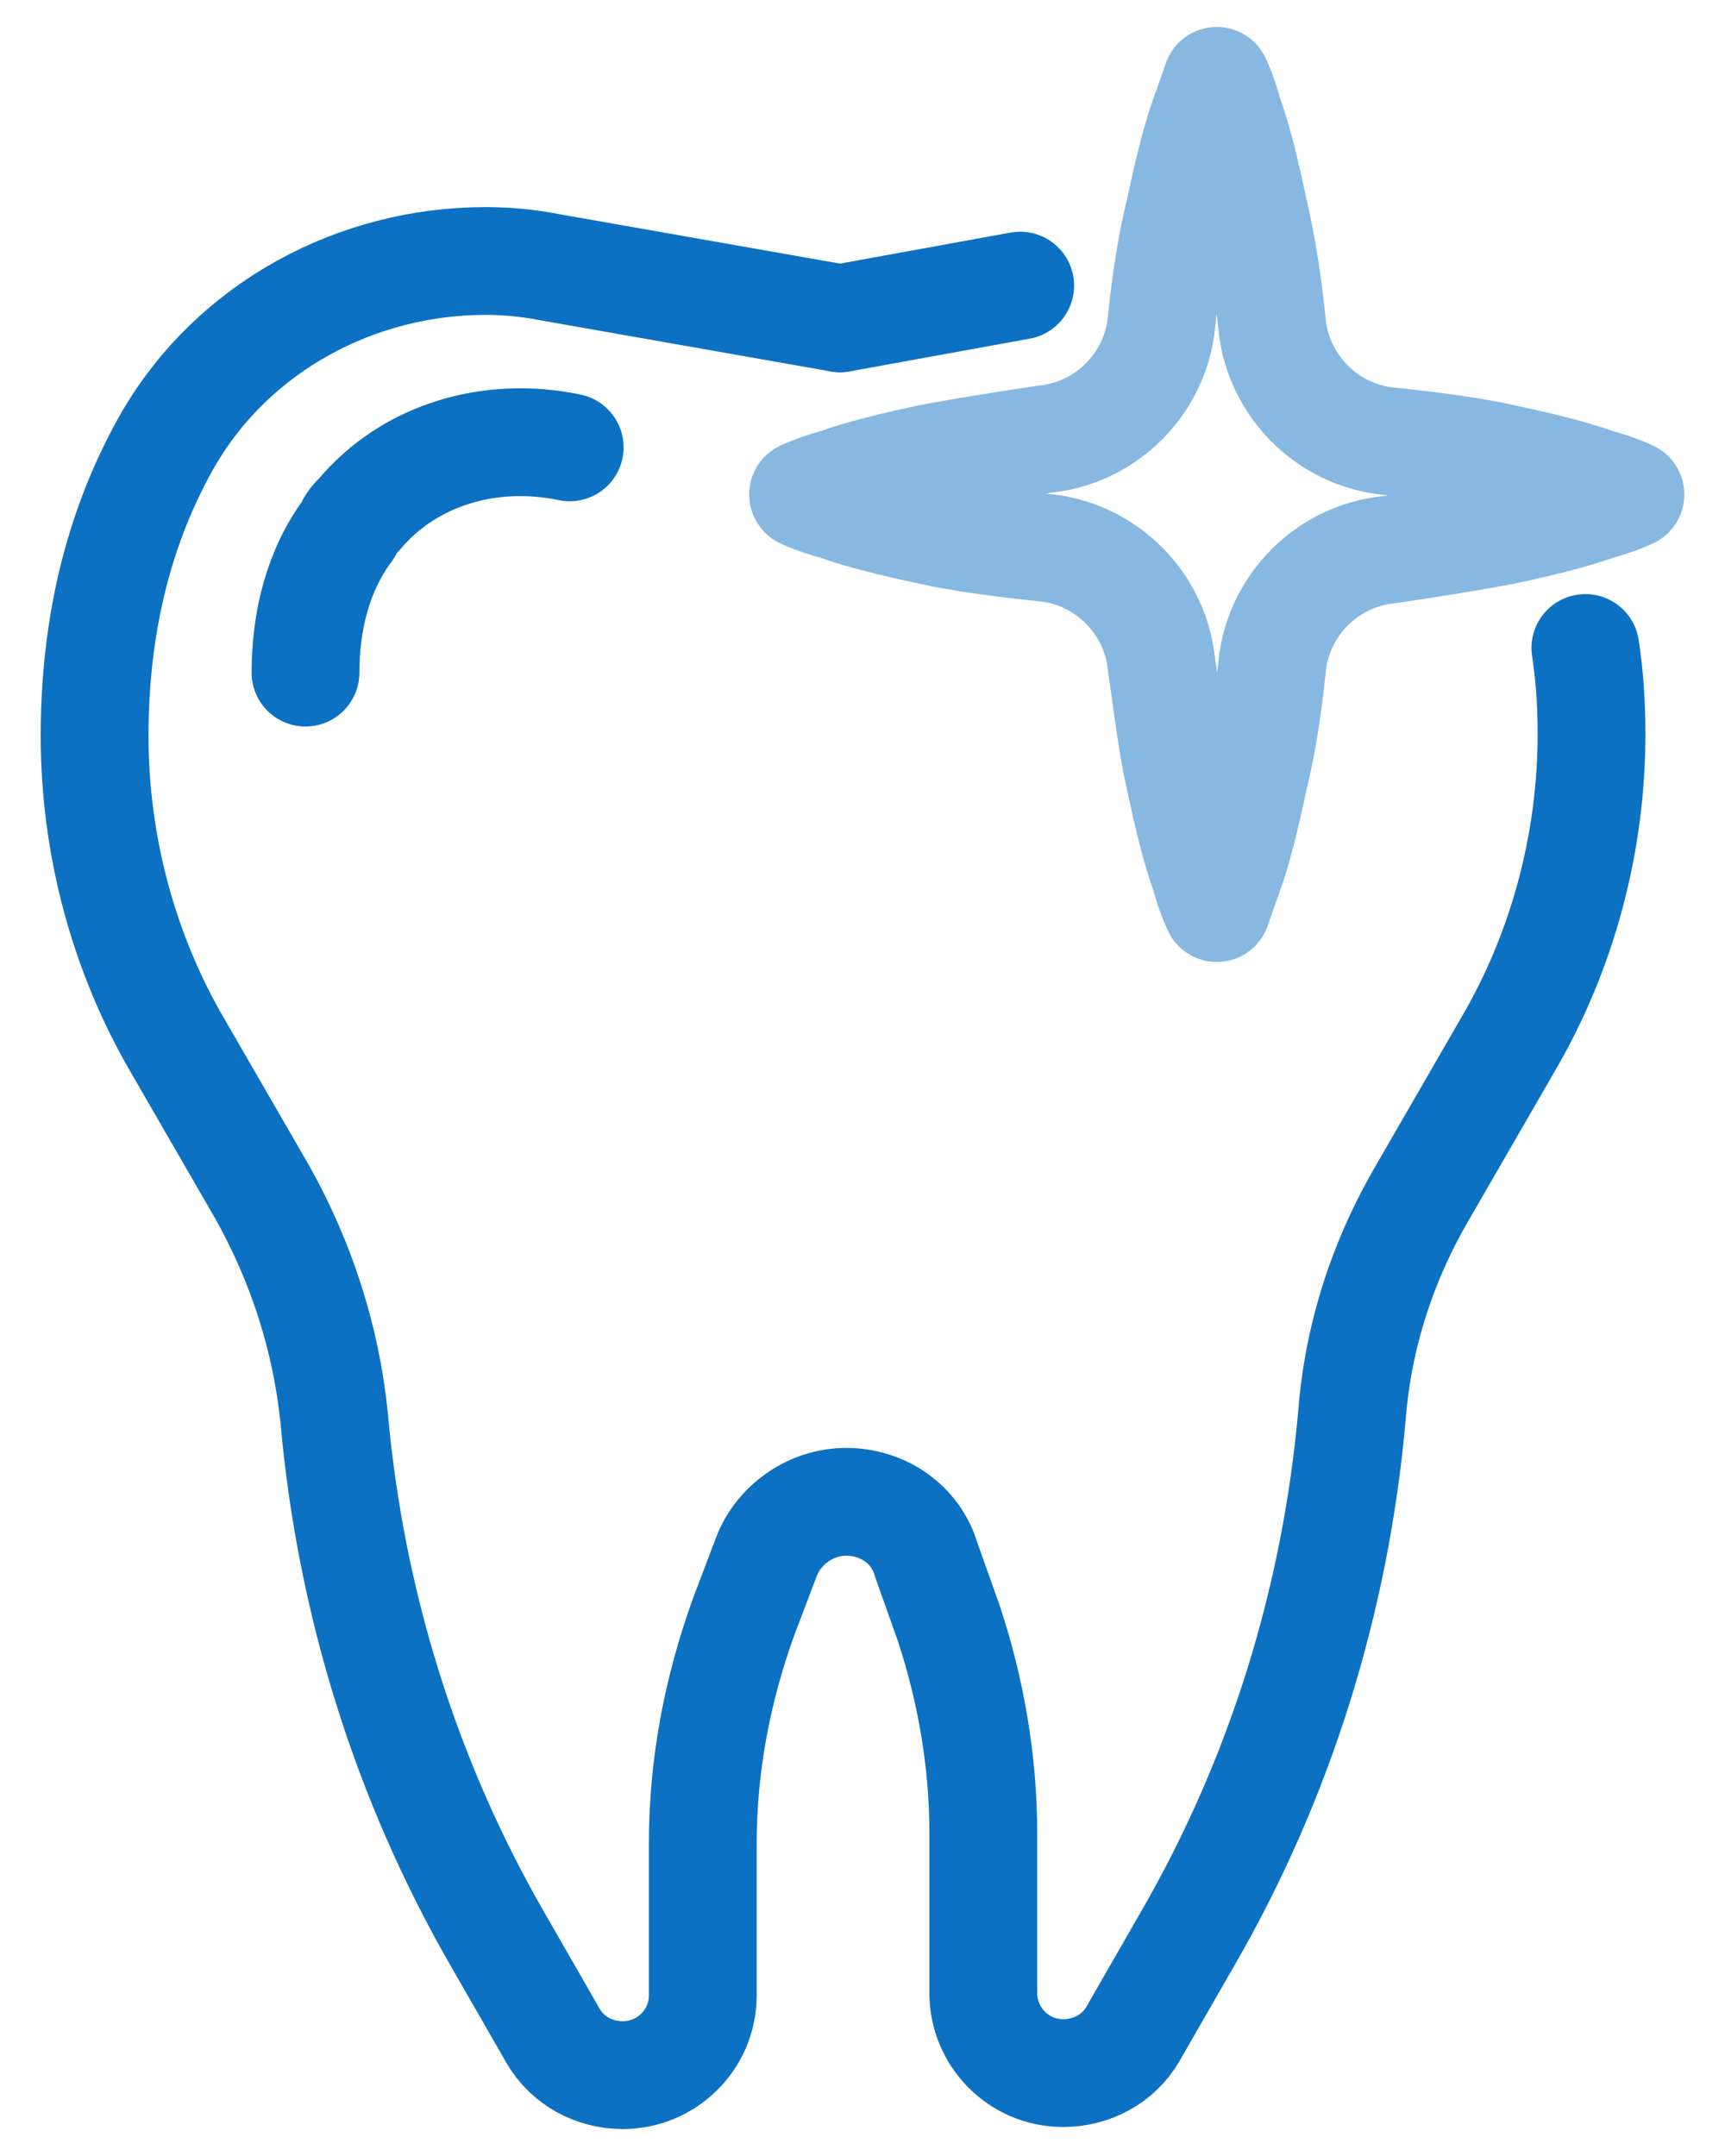 <svg width="32" height="40" viewBox="0 0 32 40" fill="none" xmlns="http://www.w3.org/2000/svg">
<g clip-path="url(#clip0_1033_803)">
<path d="M18.925 5.299L15.582 5.907" stroke="#0C71C3" stroke-width="2" stroke-miterlimit="10" stroke-linecap="round" stroke-linejoin="round"/>
<path d="M15.582 5.906L10.188 4.956C9.808 4.88 9.39 4.842 9.01 4.842C6.617 4.842 4.338 6.058 3.122 8.147C2.362 9.477 1.755 11.262 1.755 13.655C1.755 15.669 2.286 17.682 3.312 19.43L4.87 22.127C5.591 23.418 6.047 24.824 6.199 26.305C6.503 29.724 7.529 33.029 9.238 35.992L10.264 37.778C10.53 38.234 11.024 38.5 11.555 38.5C12.353 38.5 13.037 37.854 13.037 37.018V34.207C13.037 32.763 13.303 31.358 13.797 29.99L14.215 28.889C14.443 28.281 15.05 27.863 15.696 27.863C16.38 27.863 16.988 28.281 17.178 28.927L17.596 30.104C18.013 31.358 18.241 32.687 18.241 34.017V36.98C18.241 37.778 18.887 38.462 19.723 38.462C20.255 38.462 20.748 38.196 21.014 37.74L22.04 35.954C23.75 32.991 24.775 29.686 25.079 26.267C25.193 24.786 25.649 23.38 26.409 22.089L27.966 19.392C28.992 17.644 29.524 15.631 29.524 13.617C29.524 13.048 29.486 12.516 29.41 12.022" stroke="#0C71C3" stroke-width="2" stroke-miterlimit="10" stroke-linecap="round" stroke-linejoin="round"/>
<path d="M10.568 8.3C9.124 7.996 7.605 8.414 6.655 9.554C6.579 9.63 6.503 9.706 6.465 9.82C5.895 10.579 5.667 11.529 5.667 12.479" stroke="#0C71C3" stroke-width="2" stroke-miterlimit="10" stroke-linecap="round" stroke-linejoin="round"/>
<path d="M30.245 9.174C30.245 9.174 30.017 9.288 29.6 9.401C29.182 9.553 28.574 9.705 27.852 9.857C27.244 9.971 26.523 10.085 25.763 10.199C24.623 10.313 23.712 11.225 23.598 12.364C23.522 13.124 23.408 13.846 23.256 14.454C23.104 15.176 22.952 15.784 22.8 16.201C22.648 16.619 22.572 16.847 22.572 16.847C22.572 16.847 22.458 16.619 22.344 16.201C22.192 15.784 22.04 15.176 21.888 14.454C21.736 13.808 21.66 13.086 21.546 12.327C21.432 11.187 20.521 10.275 19.381 10.161C18.621 10.085 17.785 9.971 17.292 9.857C16.57 9.705 15.962 9.553 15.544 9.401C15.126 9.288 14.898 9.174 14.898 9.174C14.898 9.174 15.126 9.06 15.544 8.946C15.962 8.794 16.57 8.642 17.292 8.49C17.899 8.376 18.621 8.262 19.381 8.148C20.521 8.034 21.432 7.122 21.546 5.983C21.622 5.223 21.736 4.501 21.888 3.893C22.04 3.171 22.192 2.564 22.344 2.146C22.496 1.728 22.572 1.5 22.572 1.5C22.572 1.5 22.686 1.728 22.8 2.146C22.952 2.564 23.104 3.171 23.256 3.893C23.408 4.539 23.522 5.261 23.598 6.021C23.712 7.16 24.623 8.072 25.763 8.186C26.523 8.262 27.358 8.376 27.852 8.49C28.574 8.642 29.182 8.794 29.6 8.946C30.017 9.06 30.245 9.174 30.245 9.174Z" stroke="#86B8E1" stroke-width="2" stroke-miterlimit="10" stroke-linecap="round" stroke-linejoin="round"/>
</g>
<defs>
<clipPath id="clip0_1033_803">
<rect width="32" height="40" fill="white"/>
</clipPath>
</defs>
</svg>
